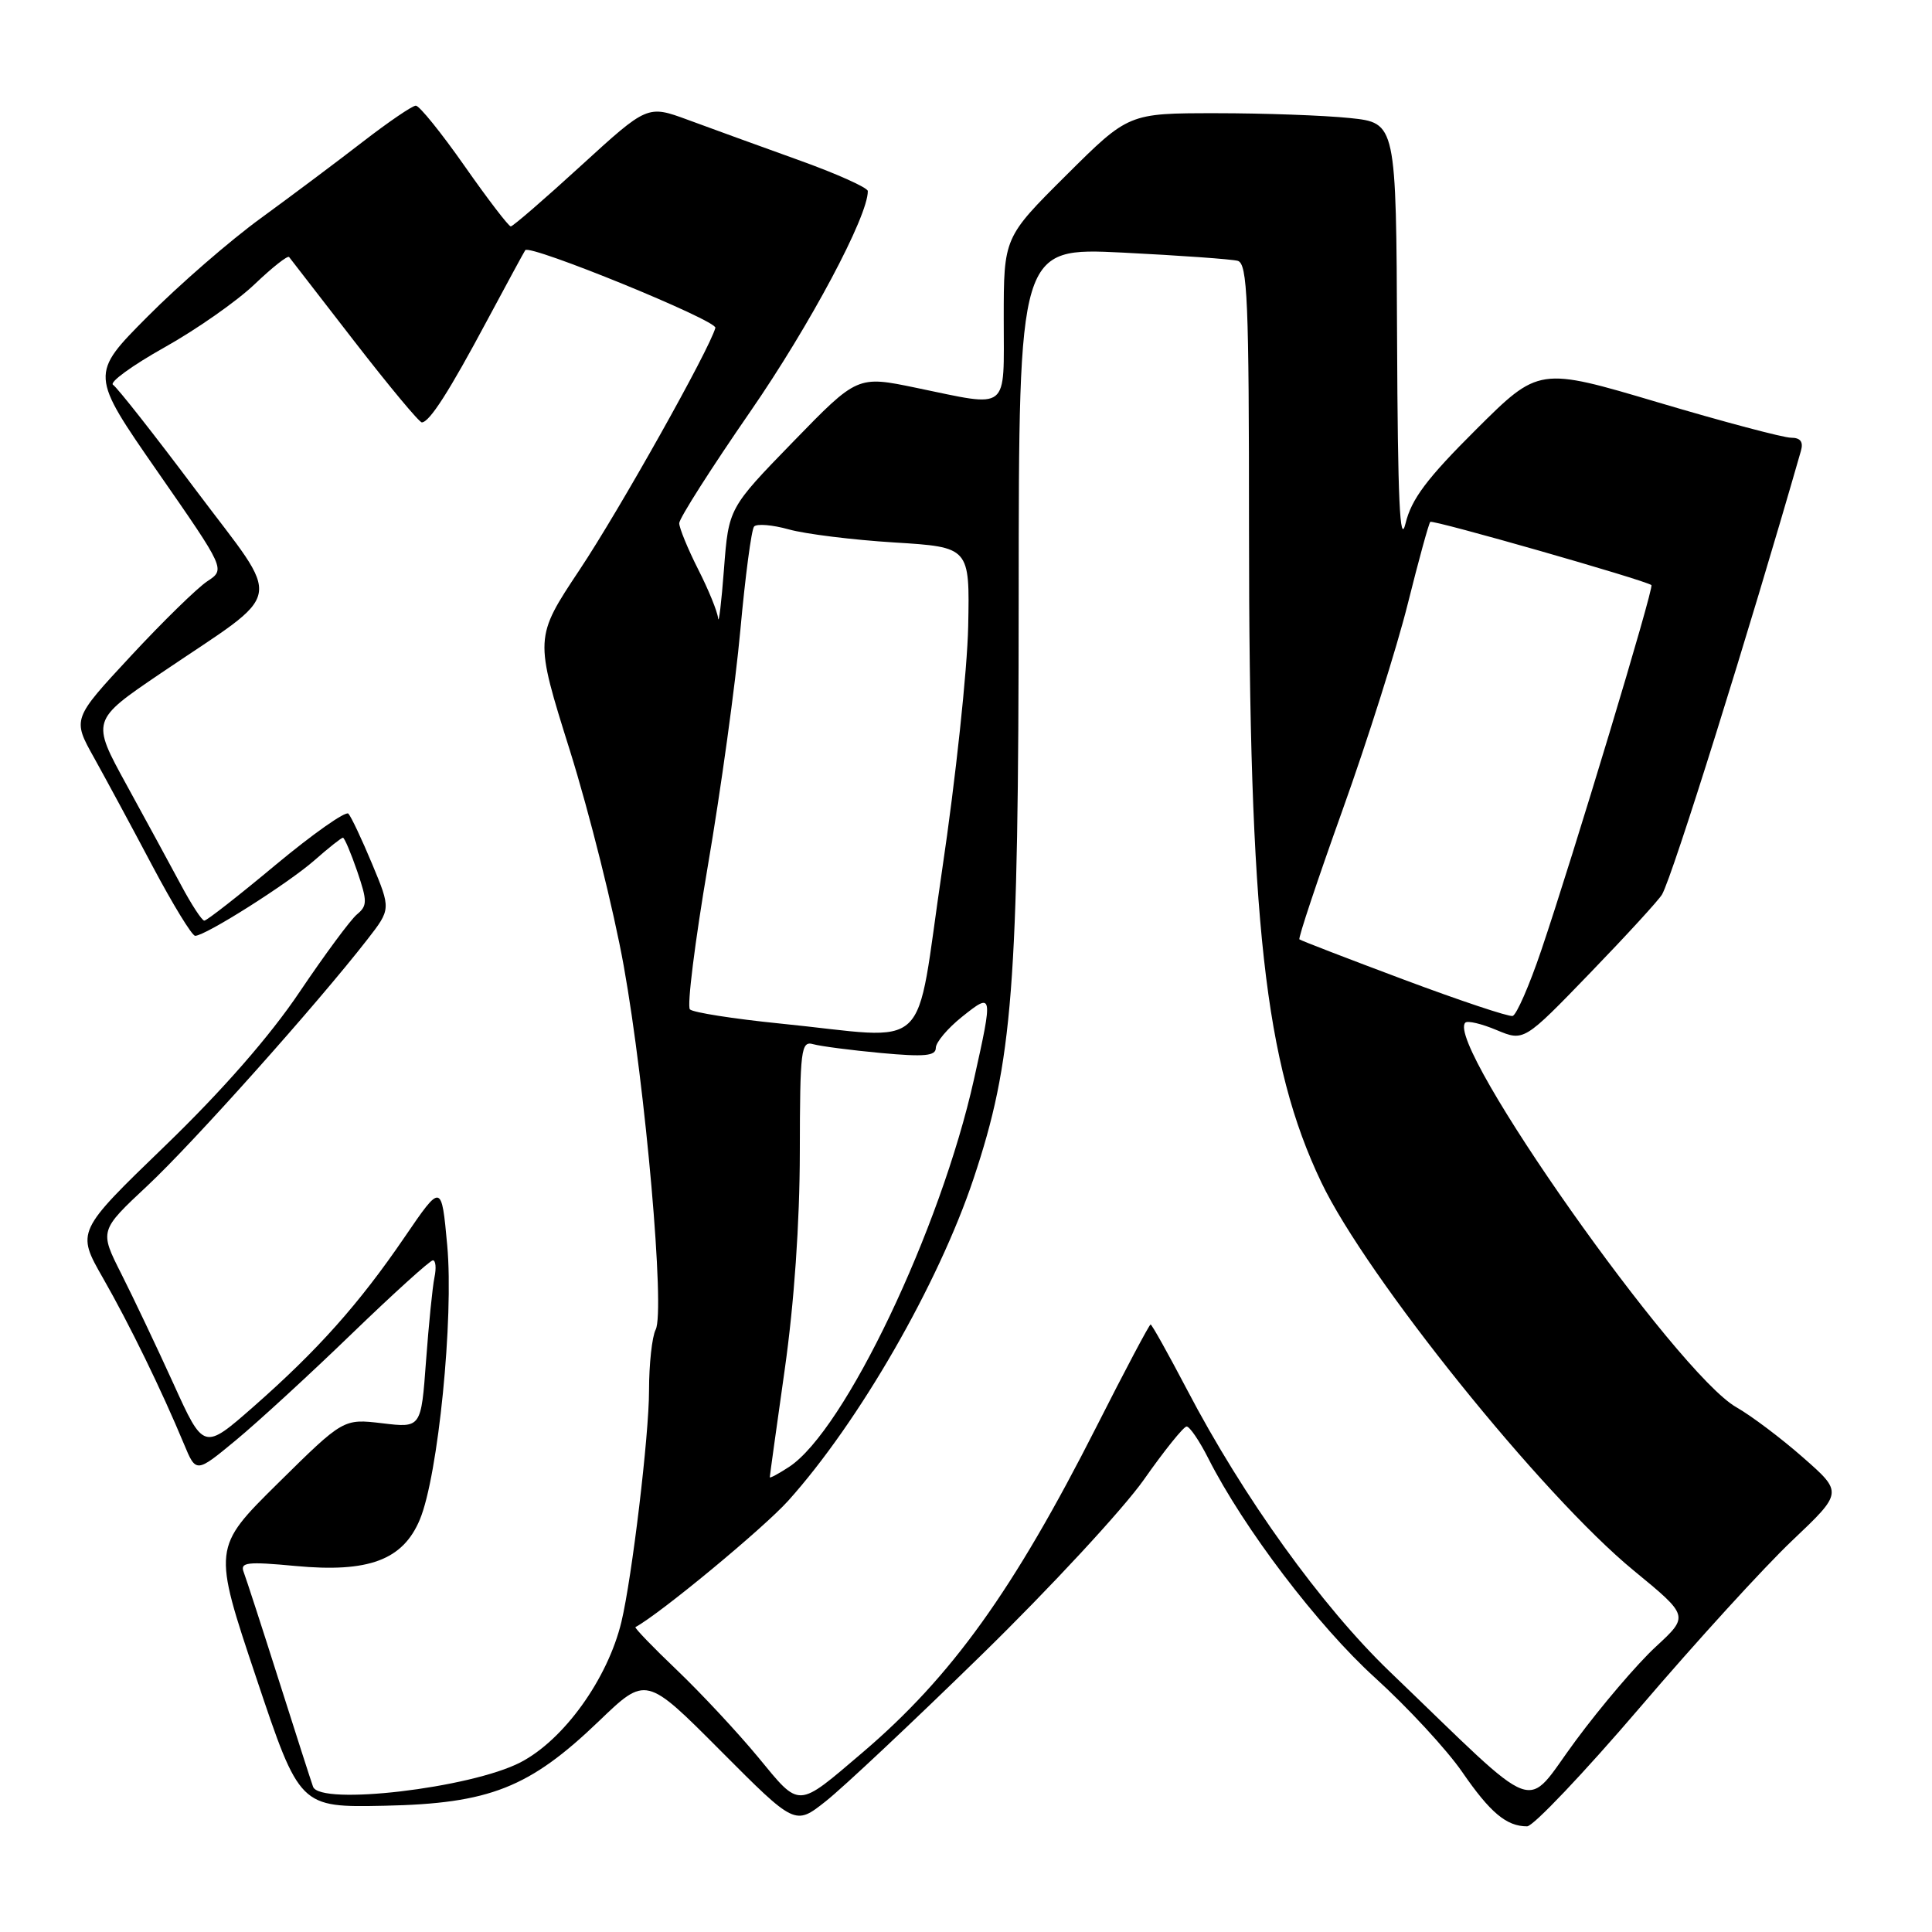 <?xml version="1.0" encoding="UTF-8" standalone="no"?>
<!DOCTYPE svg PUBLIC "-//W3C//DTD SVG 1.1//EN" "http://www.w3.org/Graphics/SVG/1.1/DTD/svg11.dtd" >
<svg xmlns="http://www.w3.org/2000/svg" xmlns:xlink="http://www.w3.org/1999/xlink" version="1.1" viewBox="0 0 256 256">
 <g >
 <path fill="currentColor"
d=" M 130.02 219.32 C 139.14 210.42 148.82 199.96 151.55 196.09 C 154.27 192.21 156.83 189.03 157.23 189.02 C 157.63 189.01 158.93 190.91 160.11 193.25 C 164.81 202.52 174.62 215.43 182.19 222.30 C 186.51 226.22 191.72 231.85 193.75 234.80 C 197.47 240.20 199.62 242.00 202.35 242.00 C 203.16 242.00 209.89 234.91 217.30 226.25 C 224.70 217.59 233.78 207.63 237.48 204.13 C 244.19 197.76 244.19 197.76 238.92 193.13 C 236.02 190.58 232.05 187.59 230.08 186.47 C 222.24 182.04 191.39 138.27 194.16 135.51 C 194.45 135.21 196.32 135.65 198.31 136.49 C 201.93 138.00 201.93 138.00 210.72 128.90 C 215.55 123.90 219.83 119.23 220.23 118.52 C 221.64 116.06 231.72 83.85 238.63 59.75 C 238.98 58.54 238.57 58.00 237.32 58.00 C 236.32 58.00 228.39 55.90 219.71 53.32 C 203.91 48.63 203.91 48.63 195.58 56.92 C 189.07 63.40 187.02 66.13 186.24 69.36 C 185.49 72.45 185.21 66.25 185.12 44.89 C 185.00 16.28 185.00 16.28 178.85 15.64 C 175.47 15.29 167.49 15.00 161.12 15.00 C 149.54 15.00 149.54 15.00 141.27 23.23 C 133.00 31.46 133.00 31.46 133.00 42.23 C 133.00 54.69 133.91 53.97 121.41 51.39 C 113.61 49.77 113.61 49.77 105.08 58.55 C 96.55 67.33 96.55 67.33 95.93 75.42 C 95.59 79.86 95.24 82.79 95.15 81.92 C 95.07 81.05 93.88 78.13 92.50 75.42 C 91.13 72.71 90.01 69.97 90.00 69.33 C 90.00 68.69 94.25 62.02 99.43 54.52 C 107.30 43.13 115.02 28.65 114.99 25.32 C 114.99 24.87 110.83 23.00 105.74 21.18 C 100.66 19.35 94.09 16.97 91.15 15.88 C 85.79 13.91 85.79 13.91 76.99 21.95 C 72.15 26.38 67.96 30.00 67.68 30.00 C 67.40 30.00 64.64 26.40 61.56 22.00 C 58.48 17.60 55.57 14.00 55.10 14.00 C 54.64 14.00 51.50 16.14 48.12 18.75 C 44.75 21.36 38.66 25.92 34.59 28.89 C 30.51 31.85 23.75 37.72 19.56 41.94 C 11.93 49.61 11.93 49.61 20.90 62.53 C 29.87 75.44 29.87 75.44 27.47 77.02 C 26.15 77.89 21.58 82.35 17.33 86.93 C 9.59 95.26 9.59 95.26 12.45 100.38 C 14.02 103.20 17.51 109.66 20.20 114.75 C 22.90 119.84 25.44 124.00 25.86 124.00 C 27.22 124.00 38.13 117.09 41.65 114.01 C 43.53 112.35 45.24 111.00 45.44 111.00 C 45.64 111.00 46.49 113.00 47.33 115.44 C 48.69 119.43 48.68 120.02 47.29 121.17 C 46.44 121.88 43.02 126.51 39.69 131.45 C 35.78 137.27 29.49 144.47 21.88 151.82 C 10.12 163.18 10.12 163.18 13.64 169.34 C 17.18 175.53 21.40 184.19 24.38 191.35 C 25.98 195.20 25.98 195.20 31.24 190.85 C 34.13 188.46 41.04 182.12 46.59 176.75 C 52.14 171.39 56.99 167.00 57.36 167.00 C 57.73 167.00 57.83 168.01 57.57 169.25 C 57.31 170.49 56.81 175.48 56.45 180.35 C 55.80 189.21 55.80 189.21 50.65 188.59 C 45.50 187.98 45.50 187.98 36.84 196.53 C 28.18 205.09 28.18 205.09 33.95 222.30 C 39.71 239.50 39.71 239.50 50.97 239.27 C 64.87 238.98 70.15 236.90 79.36 228.06 C 85.60 222.06 85.60 222.06 95.48 231.98 C 105.35 241.89 105.35 241.89 109.40 238.69 C 111.63 236.94 120.91 228.22 130.02 219.32 Z  M 100.46 232.84 C 97.73 229.54 92.89 224.35 89.70 221.30 C 86.51 218.26 84.04 215.69 84.20 215.60 C 87.46 213.84 101.14 202.52 104.44 198.86 C 113.82 188.42 124.33 170.16 129.00 156.18 C 134.21 140.58 134.96 130.97 134.98 79.15 C 135.00 32.80 135.00 32.80 148.75 33.47 C 156.31 33.85 163.18 34.34 164.00 34.56 C 165.30 34.92 165.50 39.74 165.50 70.24 C 165.50 122.19 167.58 140.95 175.07 156.64 C 181.06 169.20 204.38 198.18 216.47 208.10 C 223.81 214.13 223.81 214.13 219.39 218.21 C 216.96 220.45 212.18 226.05 208.78 230.65 C 201.78 240.09 204.61 241.14 184.16 221.51 C 175.14 212.85 164.73 198.38 157.28 184.12 C 154.79 179.38 152.63 175.50 152.46 175.50 C 152.29 175.50 149.07 181.57 145.31 189.00 C 134.28 210.75 126.08 222.17 114.30 232.21 C 105.52 239.68 106.08 239.66 100.46 232.84 Z  M 41.48 236.75 C 41.23 236.06 39.19 229.72 36.95 222.66 C 34.71 215.60 32.61 209.15 32.29 208.31 C 31.79 207.01 32.74 206.90 39.15 207.50 C 48.84 208.41 53.39 206.71 55.63 201.35 C 58.06 195.54 60.14 174.64 59.26 165.02 C 58.50 156.77 58.50 156.77 53.61 163.93 C 47.58 172.77 42.11 178.90 33.58 186.40 C 26.99 192.18 26.99 192.18 22.98 183.34 C 20.77 178.48 17.66 171.93 16.07 168.78 C 13.18 163.06 13.18 163.06 19.54 157.11 C 25.60 151.44 42.01 133.06 48.68 124.48 C 51.80 120.46 51.80 120.46 49.31 114.48 C 47.94 111.19 46.52 108.19 46.16 107.81 C 45.80 107.44 41.48 110.48 36.57 114.56 C 31.67 118.65 27.39 122.00 27.07 121.99 C 26.76 121.99 25.36 119.85 23.97 117.24 C 22.57 114.63 19.33 108.67 16.76 103.98 C 12.09 95.46 12.09 95.46 21.29 89.22 C 38.07 77.85 37.57 80.43 25.99 64.99 C 20.47 57.62 15.51 51.32 14.98 50.99 C 14.45 50.66 17.50 48.44 21.76 46.05 C 26.02 43.67 31.40 39.90 33.73 37.67 C 36.06 35.45 38.11 33.82 38.31 34.06 C 38.50 34.30 42.40 39.34 46.97 45.25 C 51.55 51.16 55.56 55.99 55.90 55.97 C 56.93 55.92 59.53 51.85 64.53 42.49 C 67.18 37.55 69.46 33.34 69.60 33.15 C 70.22 32.33 95.05 42.47 94.79 43.44 C 94.02 46.29 82.10 67.55 76.80 75.50 C 70.82 84.50 70.82 84.50 75.53 99.50 C 78.11 107.75 81.32 120.58 82.65 128.00 C 85.54 144.10 88.14 173.76 86.88 176.18 C 86.40 177.11 86.00 180.74 86.00 184.26 C 86.00 190.21 83.75 209.01 82.34 214.91 C 80.52 222.46 74.72 230.54 68.97 233.52 C 62.36 236.94 42.40 239.28 41.48 236.75 Z  M 102.00 195.74 C 102.00 195.58 102.89 189.16 103.98 181.47 C 105.23 172.67 105.97 162.02 105.98 152.68 C 106.00 139.05 106.14 137.90 107.75 138.36 C 108.71 138.63 112.76 139.16 116.75 139.53 C 122.51 140.06 124.00 139.92 124.00 138.85 C 124.00 138.11 125.58 136.24 127.50 134.71 C 131.57 131.46 131.60 131.61 129.06 143.00 C 124.63 162.91 111.92 189.55 104.56 194.37 C 103.15 195.29 102.00 195.91 102.00 195.74 Z  M 103.33 135.62 C 97.19 135.00 91.83 134.16 91.42 133.75 C 91.01 133.34 92.08 124.79 93.79 114.75 C 95.51 104.71 97.45 90.65 98.10 83.50 C 98.75 76.35 99.57 70.17 99.92 69.77 C 100.27 69.37 102.35 69.54 104.53 70.15 C 106.71 70.76 113.00 71.54 118.50 71.88 C 128.50 72.50 128.50 72.50 128.29 83.00 C 128.17 88.78 126.62 103.29 124.84 115.25 C 121.13 140.23 123.84 137.67 103.33 135.62 Z  M 186.00 129.80 C 178.57 127.02 172.35 124.62 172.18 124.47 C 172.00 124.31 174.57 116.61 177.89 107.34 C 181.21 98.08 185.10 85.78 186.54 80.00 C 187.98 74.23 189.32 69.35 189.52 69.15 C 189.84 68.83 218.08 76.90 218.82 77.53 C 219.19 77.85 208.43 113.52 204.22 125.94 C 202.65 130.58 200.94 134.49 200.43 134.62 C 199.92 134.75 193.43 132.58 186.00 129.80 Z "/>
</g>
</svg>